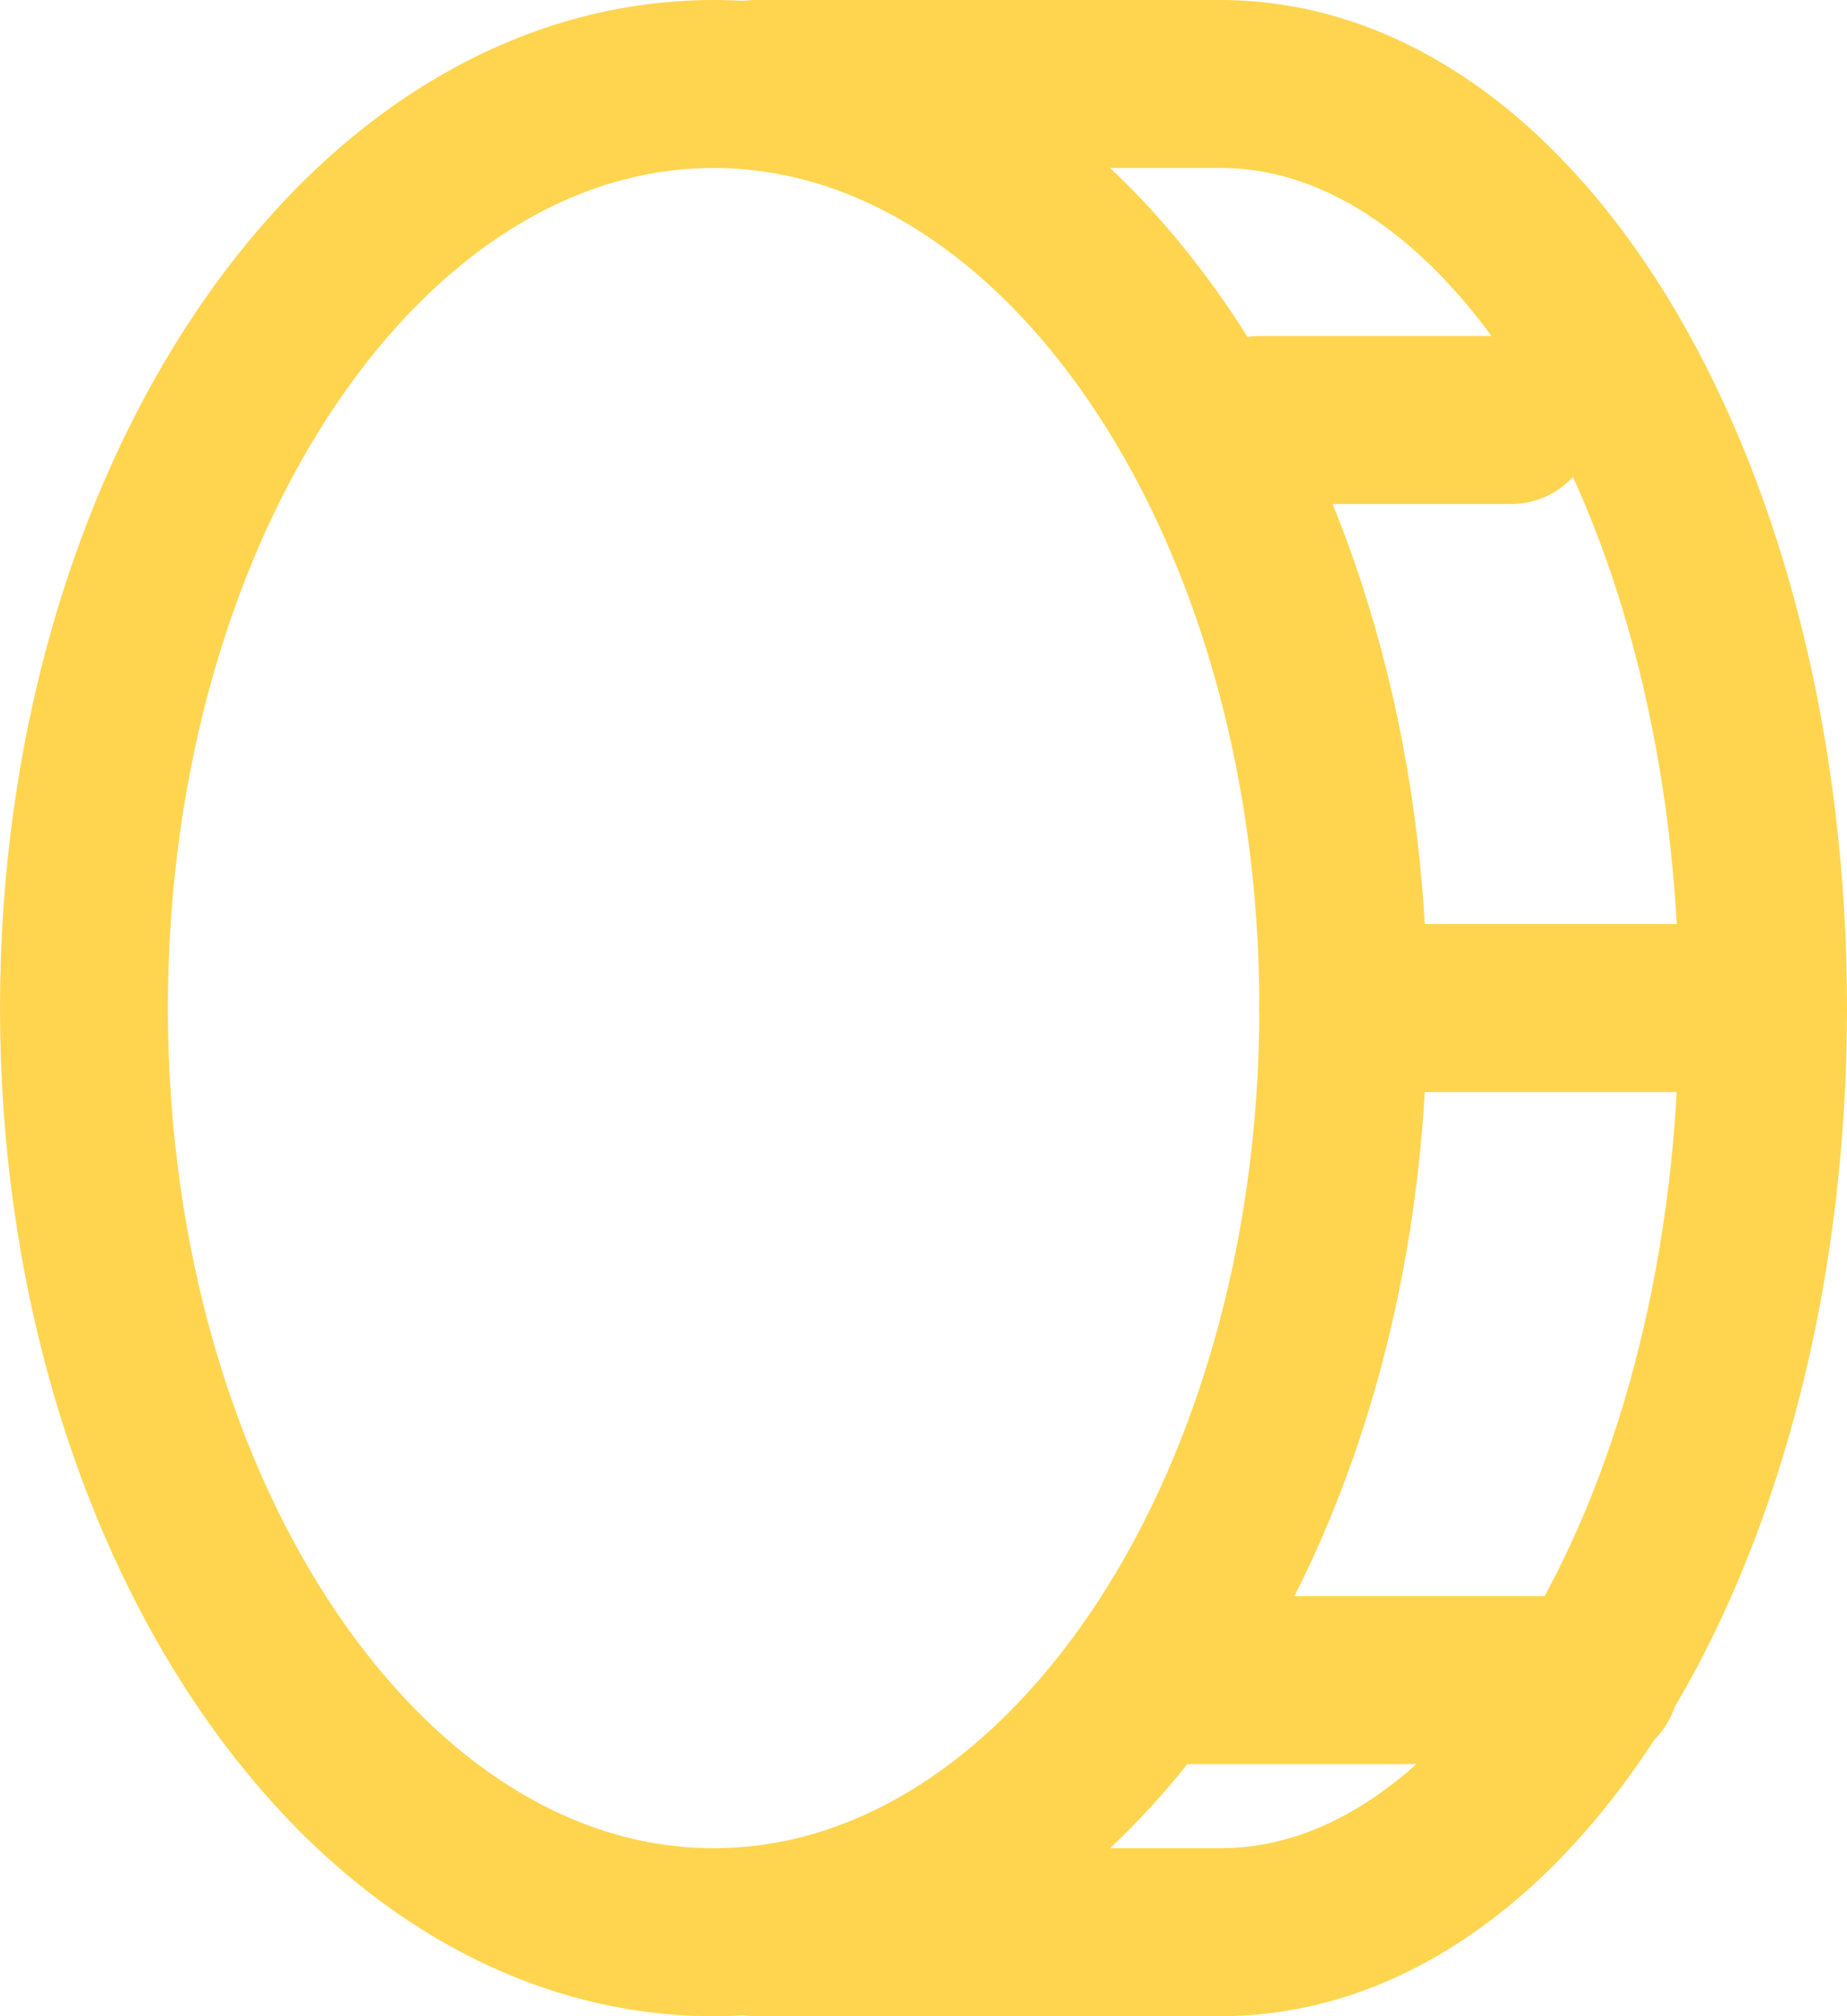 <svg width="22" height="24" viewBox="0 0 22 24" fill="none" xmlns="http://www.w3.org/2000/svg">
    <path
        d="M8.5 23C12.642 23 16 18.075 16 12C16 5.925 12.642 1 8.5 1C4.358 1 1 5.925 1 12C1 18.075 4.358 23 8.5 23Z"
        stroke="#FFD550" stroke-width="2" stroke-linecap="round" stroke-linejoin="round" />
    <path d="M9 1H14.539C18.104 1 21 5.927 21 12C21 18.073 18.104 23 14.539 23H9" stroke="#FFD550"
        stroke-width="2" stroke-linecap="round" stroke-linejoin="round" />
    <path d="M15 5L18 5" stroke="#FFD550" stroke-width="2" stroke-linecap="round" stroke-linejoin="round" />
    <path d="M16 12H21" stroke="#FFD550" stroke-width="2" stroke-linecap="round" stroke-linejoin="round" />
    <path d="M14 20H19" stroke="#FFD550" stroke-width="2" stroke-linecap="round" stroke-linejoin="round" />
</svg>